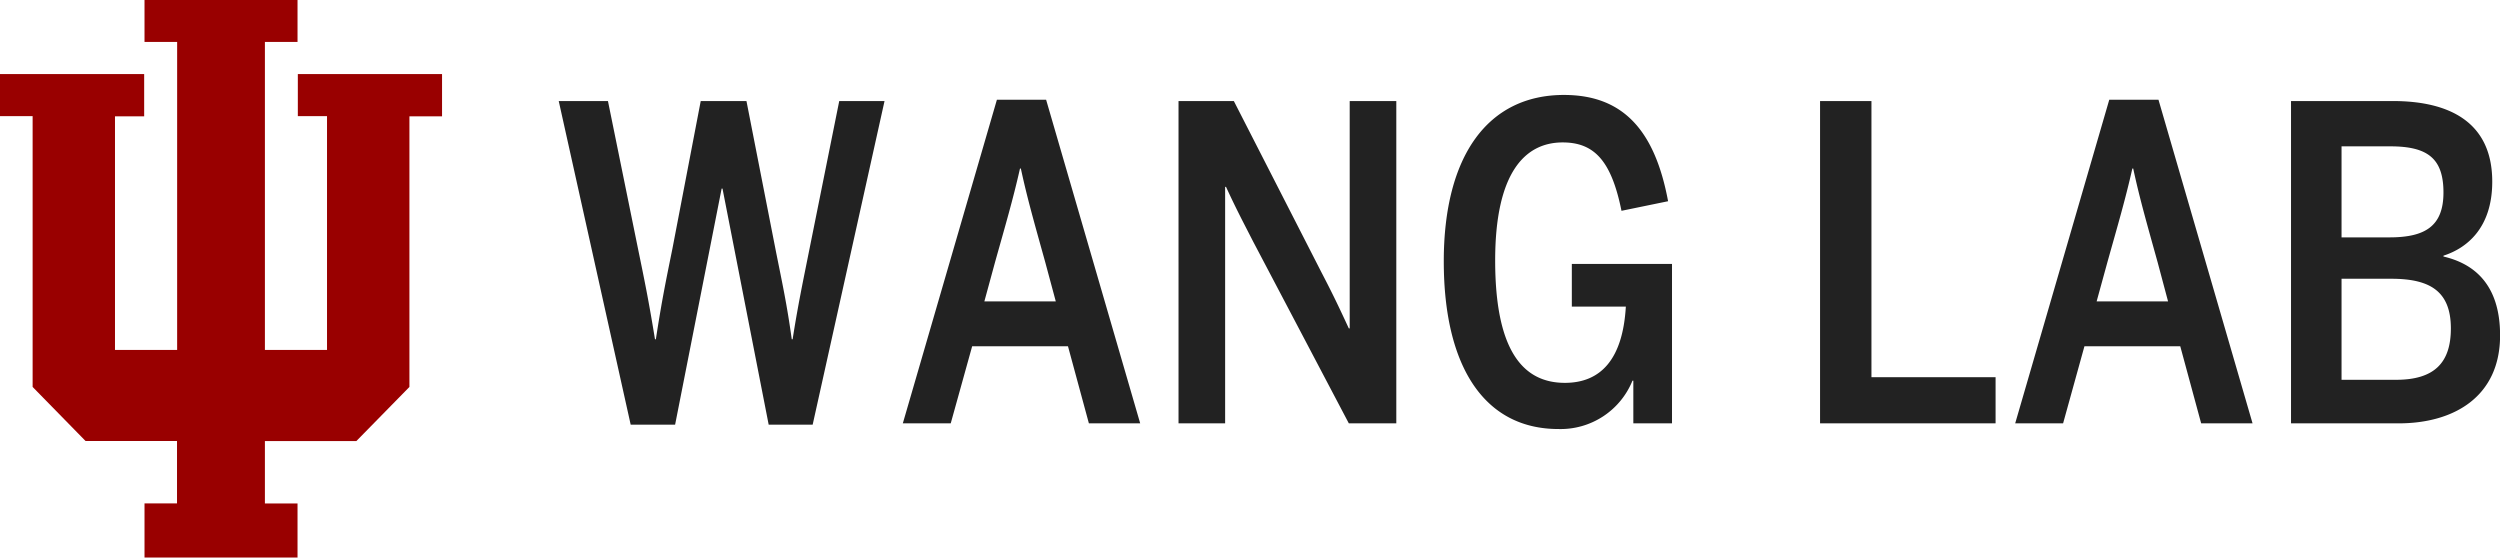 <svg xmlns="http://www.w3.org/2000/svg" viewBox="0 0 573.98 128"><path d="M33.18 0v9.63h7.49v70.71H26.4V26.71h6.7V17H0v9.67h7.49v62.17l12.15 12.41h21v14.33h-7.46V128h35.13v-12.41h-7.49v-14.33h21L94 88.84V26.71h7.49V17H68.38v9.67h6.7v53.67H60.82V9.63h7.49V0z" fill="#900"/><path d="M128.28 23.2h11.3l6.9 33.9c1.5 7.3 2.4 11.6 3.9 20.8h.2c1.4-9.1 2.3-13.4 3.8-20.8l6.5-33.9h10.5l6.8 34.7c1.4 7 2.5 12 3.6 20h.2c1.2-7.7 2.3-12.9 3.7-19.9l7-34.8h10.4l-16.5 74.3h-10.1l-10.6-54.2h-.2L155 97.5h-10.2zM218.28 97.2h-11l21.6-74.3h11.3l21.6 74.3H250l-4.8-17.7h-22zm21.7-37c-2.3-8.3-4.1-14.5-5.6-21.5h-.2c-1.6 7.1-3.4 13.2-5.7 21.4L226 69.2h16.4zM270.58 23.2h12.7l20.1 39.3c2.5 4.8 3.8 7.5 6.3 12.9h.2V23.2h10.7v74h-10.9l-22-41.8c-2.4-4.7-3.7-7.1-6.2-12.5h-.2v54.3h-10.7zM331.48 60c0-24.2 10.1-38.2 27.6-38.2 13.7 0 20.9 8.3 23.9 24.4l-10.7 2.2c-2.3-11.4-6.2-15.7-13.5-15.7-8.9 0-15.5 7.3-15.5 27.1 0 20.4 6.2 28.1 16 28.1 8.3 0 13.3-5.5 14-17.5h-12.4v-9.8h23v36.6H375v-9.8h-.2a17.8 17.8 0 0 1-17 11.1c-16.92 0-26.32-14.2-26.32-38.5zM417.87 23.2h11.8v63.4h28.5v10.6h-40.3zM473.67 97.2h-11l21.6-74.3h11.3l21.6 74.3h-11.8l-4.8-17.7h-22zm21.7-37c-2.3-8.3-4.1-14.5-5.6-21.5h-.2c-1.6 7.1-3.4 13.2-5.7 21.4l-2.5 9.1h16.4zM526 23.2h23.4c12.9 0 22.8 4.8 22.8 18.5 0 10.7-5.9 15.3-11.2 17v.2c6.9 1.6 13 6.3 13 18.1 0 14-10.5 20.2-23.3 20.2H526zm22.6 31.3c8.1 0 12.4-2.5 12.4-10.3s-3.6-10.6-12.2-10.6h-11.2v20.9zm1.5 32.7c8.8 0 12.6-3.9 12.6-11.8 0-8.7-5-11.4-13.7-11.4h-11.4v23.2z" fill="#222"/></svg>